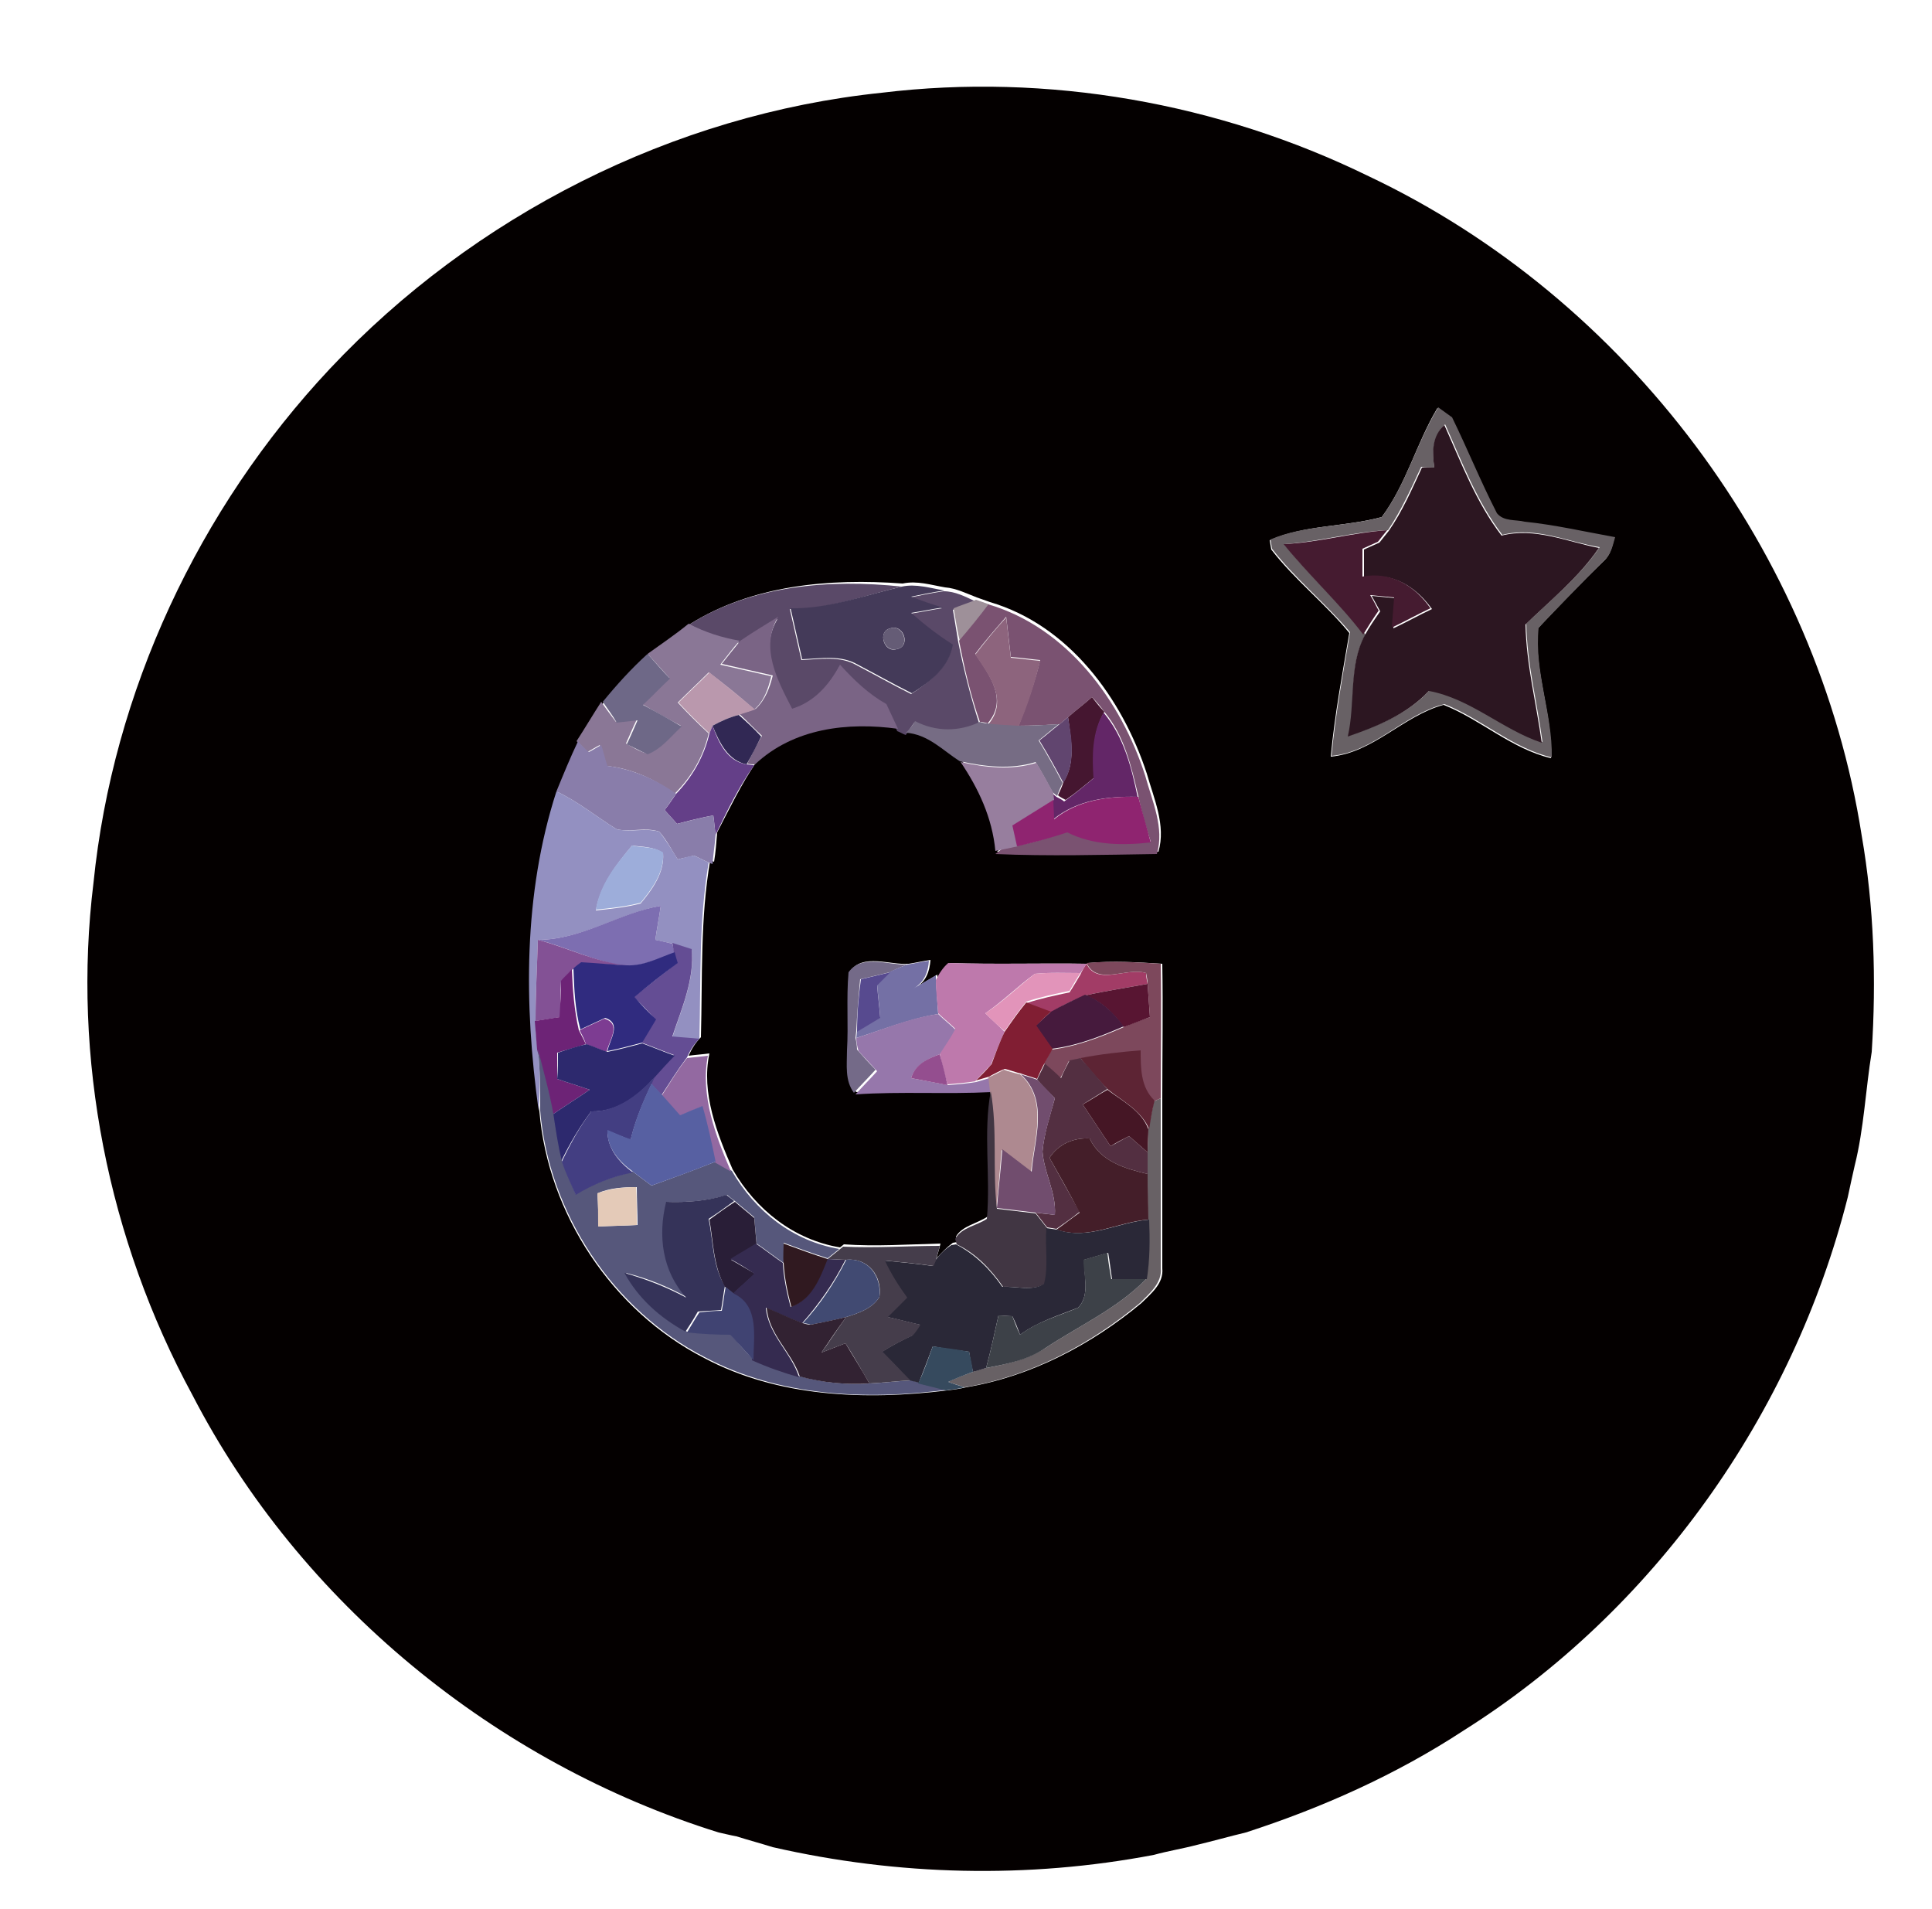 <?xml version="1.0" encoding="utf-8"?>
<!-- Generator: Adobe Illustrator 26.0.3, SVG Export Plug-In . SVG Version: 6.00 Build 0)  -->
<svg version="1.1" id="Layer_1" xmlns="http://www.w3.org/2000/svg" xmlns:xlink="http://www.w3.org/1999/xlink" x="0px" y="0px"
	 viewBox="0 0 250 247" style="enable-background:new 0 0 250 247;" xml:space="preserve">
<style type="text/css">
	.st0{fill:#040000;}
	.st1{fill:#686165;}
	.st2{fill:#2C1621;}
	.st3{fill:#451B30;}
	.st4{fill:#5A4968;}
	.st5{fill:#443A59;}
	.st6{fill:#9E9099;}
	.st7{fill:#7A5271;}
	.st8{fill:#7A6485;}
	.st9{fill:#8D647D;}
	.st10{fill:#8A7796;}
	.st11{fill:#655C76;}
	.st12{fill:#6E6887;}
	.st13{fill:#BA98AD;}
	.st14{fill:#451630;}
	.st15{fill:#312854;}
	.st16{fill:#766C84;}
	.st17{fill:#61456F;}
	.st18{fill:#632667;}
	.st19{fill:#643F88;}
	.st20{fill:#897DAA;}
	.st21{fill:#977E9E;}
	.st22{fill:#9390C1;}
	.st23{fill:#8F2470;}
	.st24{fill:#9DADDA;}
	.st25{fill:#7D6EB1;}
	.st26{fill:#835195;}
	.st27{fill:#644D94;}
	.st28{fill:#302B7F;}
	.st29{fill:#746A88;}
	.st30{fill:#7470A5;}
	.st31{fill:#BE79AC;}
	.st32{fill:#A23C66;}
	.st33{fill:#7D485C;}
	.st34{fill:#6D2376;}
	.st35{fill:#574A8F;}
	.st36{fill:#E294BA;}
	.st37{fill:#581532;}
	.st38{fill:#461A3D;}
	.st39{fill:#811E33;}
	.st40{fill:#9677AB;}
	.st41{fill:#7D3C92;}
	.st42{fill:#2D296E;}
	.st43{fill:#56577B;}
	.st44{fill:#5D2434;}
	.st45{fill:#9369A1;}
	.st46{fill:#944E8F;}
	.st47{fill:#532F41;}
	.st48{fill:#AE8990;}
	.st49{fill:#714D6E;}
	.st50{fill:#433E82;}
	.st51{fill:#5760A2;}
	.st52{fill:#413643;}
	.st53{fill:#451625;}
	.st54{fill:#441E29;}
	.st55{fill:#E4CAB8;}
	.st56{fill:#353359;}
	.st57{fill:#291E37;}
	.st58{fill:#2A2837;}
	.st59{fill:#352B50;}
	.st60{fill:#301920;}
	.st61{fill:#453D4B;}
	.st62{fill:#3D4148;}
	.st63{fill:#414A72;}
	.st64{fill:#404372;}
	.st65{fill:#322232;}
	.st66{fill:#364A5E;}
</style>
<g id="_x23_040000ff">
	<path class="st0" d="M42.7,47.7c18.6-19.8,44.4-32.9,71.4-35.7c21.4-2.6,43.6,1.3,63,10.8c33.4,15.8,58.1,48.7,63.8,85.3
		c1.6,9.2,1.9,18.7,1.3,28c-0.8,4.9-1,9.9-2.2,14.7c-0.3,1.3-0.6,2.7-0.9,4.1c-7.1,28.1-25.1,53.5-49.7,69
		c-8.7,5.7-18.3,10-28.2,13.2c-2.1,0.5-4.2,1.1-6.3,1.6c-1.9,0.5-3.8,0.8-5.6,1.3c-16.3,3.1-33.1,2.7-49.3-1
		c-1.6-0.5-3.1-0.9-4.7-1.4c-0.6-0.1-1.8-0.4-2.3-0.5c-28.9-9-54.2-29.7-68.1-56.6C14,160.4,9.3,136.9,12.1,114.2
		C14.6,89.5,25.7,65.8,42.7,47.7 M178.8,66.9c-4.8,1.3-10,1-14.5,3l0.2,1.2c3,3.9,7,7,10.1,10.8c-0.9,5.3-1.9,10.6-2.4,16
		c5.5-0.5,9.4-5.3,14.6-6.7c4.8,1.9,8.8,5.7,13.9,6.9c0.2-5.7-2.2-11.1-1.7-16.8c2.8-3,5.6-5.9,8.5-8.7c0.9-0.8,1.1-1.9,1.4-3
		c-3.9-0.7-7.8-1.5-11.7-2c-1.2-0.3-2.8,0-3.6-1.1c-2.1-4-3.7-8.3-5.8-12.4c-0.4-0.3-1.4-1-1.8-1.3C183.3,57.3,182,62.6,178.8,66.9
		 M89.2,80.8c-1.8,1.3-3.5,2.6-5.3,3.9c-2.1,1.9-4,4-5.8,6.2c-1.1,1.7-2.2,3.4-3.2,5.1c-1,2.1-1.9,4.3-2.8,6.5
		c-4.3,13.3-4.1,27.6-2.3,41.3c1.1,13.2,9.4,25.8,21.3,31.9c9.6,5.1,20.9,5.5,31.5,4.2c0.8-0.1,1.6-0.2,2.4-0.4
		c8.4-1.4,16.2-5.5,22.7-10.9c1.2-1.2,2.9-2.5,2.7-4.5c0-7.3,0-14.7,0-22c0-5.8,0.1-11.6,0-17.4c-3.2-0.2-6.4-0.4-9.6-0.1l0,0.1
		c-6-0.1-11.9,0.1-17.9-0.1c-0.7,0.7-1.2,1.4-1.6,2.2l0-0.7c-1,0.6-1.9,1.1-2.9,1.7c1.4-0.7,1.9-2.1,2-3.6c-0.7,0.1-2.1,0.4-2.8,0.5
		c-2.4,0.2-6-1.4-7.6,1c-0.2,3.4,0,6.8-0.1,10.1c0,1.9-0.3,3.9,0.9,5.5c5.9-0.4,11.7,0,17.6-0.3c-1,5.4,0,11-0.6,16.4
		c-1.3,0.9-3.3,1.2-4.1,2.6l0.2,0.7l-0.6,0.1c-0.8,0.6-1.5,1.3-2.1,2c0.1-0.5,0.4-1.4,0.5-1.9c-4.2,0.1-8.4,0.4-12.5,0.1l-0.5,0.4
		c-6-1-10.9-4.9-13.9-10.1c-2-4.6-4.1-9.9-3-15c-0.7,0.1-2,0.2-2.7,0.3c0.4-0.9,0.9-1.7,1.6-2.4c0.2-7.7-0.1-15.4,1.2-22.9l0.5,0.2
		c0.2-1.2,0.3-2.5,0.4-3.8c1.6-3.1,3.1-6.2,5-9c5-4.6,12-5.4,18.5-4.6c0.3,0.1,0.8,0.4,1.1,0.5c2.8,0.2,4.7,2.3,7,3.7
		c2.3,3.4,4.1,7.3,4.5,11.4l1-0.2l-0.9,0.7c7,0.3,13.9,0.1,20.9,0c1-3.4-0.6-6.9-1.5-10.1c-3.2-9.8-10.1-19.2-20.3-22.2l-1.7-0.6
		c-1.3-0.5-2.7-1.2-4.1-1.3c-1.8-0.3-3.6-0.9-5.5-0.5C107.3,74.8,97.3,75.7,89.2,80.8z"/>
</g>
<g id="_x23_686165ff">
	<path class="st1" d="M178.8,66.9c3.2-4.3,4.5-9.6,7.3-14.2c0.4,0.3,1.4,1,1.8,1.3c2,4.1,3.7,8.3,5.8,12.4c0.9,1.1,2.4,0.8,3.6,1.1
		c3.9,0.4,7.8,1.3,11.7,2c-0.3,1-0.5,2.2-1.4,3c-2.9,2.9-5.7,5.8-8.5,8.7c-0.6,5.7,1.8,11.1,1.7,16.8c-5.1-1.2-9.1-5-13.9-6.9
		c-5.2,1.3-9.1,6.2-14.6,6.7c0.5-5.4,1.5-10.7,2.4-16c-3.2-3.8-7.1-6.9-10.1-10.8l-0.2-1.2C168.8,67.9,174.1,68.2,178.8,66.9
		 M185.6,60.5c-0.4,0-1.3-0.1-1.7-0.1c-1.3,2.8-2.6,5.7-4.3,8.2c-4.5,0.2-8.9,1.5-13.4,1.8c3.2,4.1,7.2,7.6,10.5,11.7
		c-2.2,3.9-1.2,8.8-2.2,13.1c3.8-1.3,7.8-2.9,10.5-5.9c5.4,1,9.5,5.1,14.6,6.7c-0.7-5.1-2-10.1-2.1-15.3c3.3-3.2,6.9-6.1,9.5-9.9
		c-4.2-0.7-8.3-2.7-12.6-1.6c-3.3-4.3-5.2-9.4-7.4-14.3C185.4,56.4,185.3,58.5,185.6,60.5z"/>
	<path class="st1" d="M149.3,142.5l0.9-0.4c0,7.3,0,14.7,0,22c0.2,1.9-1.5,3.3-2.7,4.5c-6.5,5.4-14.2,9.5-22.7,10.9
		c-0.5-0.2-1.6-0.5-2.1-0.7c1-0.5,2.1-0.9,3.2-1.3c0.4-0.1,1.2-0.4,1.7-0.5c2.7-0.5,5.4-1.1,7.7-2.6c4.4-2.9,9.3-5.1,13-8.9
		c0.4-2.6,0.4-5.1,0.3-7.7c-0.1-2-0.1-3.9-0.1-5.9c0-0.7,0-2.1,0-2.8c0-0.8,0.1-2.2,0.1-3C148.8,144.9,149.1,143.7,149.3,142.5z"/>
</g>
<g id="_x23_2c1621ff">
	<path class="st2" d="M185.6,60.5c-0.3-2-0.3-4.1,1.3-5.5c2.2,4.9,4.1,10,7.4,14.3c4.3-1.1,8.5,0.8,12.6,1.6
		c-2.6,3.8-6.2,6.7-9.5,9.9c0.1,5.2,1.4,10.2,2.1,15.3c-5.1-1.7-9.2-5.7-14.6-6.7c-2.8,3-6.7,4.6-10.5,5.9c1-4.3,0.1-9.2,2.2-13.1
		c0.6-1.1,1.3-2.1,2-3.1c-0.4-0.7-0.7-1.3-1.1-2c1,0.1,2.1,0.2,3.1,0.3c-0.1,1.3-0.2,2.6-0.3,3.9c1.7-0.8,3.3-1.7,5-2.5
		c-2.1-2.9-5.1-4.8-8.8-4.1c0-1.2,0-2.4,0-3.6c0.7-0.3,1.3-0.6,2-0.9c0.3-0.4,0.9-1.1,1.2-1.5c1.8-2.6,3-5.4,4.3-8.2
		C184.4,60.4,185.2,60.5,185.6,60.5z"/>
</g>
<g id="_x23_451b30ff">
	<path class="st3" d="M166.1,70.4c4.5-0.2,8.9-1.5,13.4-1.8c-0.3,0.4-0.9,1.1-1.2,1.5c-0.7,0.3-1.3,0.6-2,0.9c0,1.2,0,2.4,0,3.6
		c3.7-0.7,6.8,1.2,8.8,4.1c-1.7,0.8-3.3,1.7-5,2.5c0.1-1.3,0.2-2.6,0.3-3.9c-1-0.1-2.1-0.2-3.1-0.3c0.4,0.6,0.7,1.3,1.1,2
		c-0.7,1-1.4,2.1-2,3.1C173.3,78,169.4,74.5,166.1,70.4z"/>
</g>
<g id="_x23_5a4968ff">
	<path class="st4" d="M89.2,80.8c8.1-5.1,18.2-5.9,27.5-4.9c-4.8,1.1-9.5,3-14.5,2.9c0.5,2.2,1,4.4,1.5,6.6c2.4-0.1,5-0.6,7.2,0.7
		c2.3,1.2,4.6,2.5,7,3.7c2.4-1.6,4.8-3.4,5.3-6.3c-1.9-1.3-3.7-2.6-5.4-4.1c1.4-0.2,2.7-0.5,4.1-0.7c-1.4-0.5-2.7-0.9-4.1-1.4
		c1.4-0.3,2.9-0.6,4.3-0.8c1.5,0,2.8,0.7,4.1,1.3c-0.7,0.3-2.1,0.8-2.9,1.1c0.2,1,0.5,3.1,0.7,4.2c0.7,3.5,1.6,7.1,2.7,10.5
		c-2.8,1.3-5.7,1.3-8.4-0.1c-0.3,0.4-0.8,1.2-1.1,1.6c-0.3-0.1-0.8-0.4-1.1-0.5c-0.5-1.1-1-2.2-1.5-3.2c-2.3-1.3-4.3-3.1-6-5.1
		c-1.4,2.6-3.3,4.8-6.2,5.7c-1.9-3.7-4.2-7.9-1.8-11.9c-1.7,1-3.4,1.9-4.9,3.1C93.5,82.6,91.2,81.9,89.2,80.8z"/>
</g>
<g id="_x23_443a59ff">
	<path class="st5" d="M116.7,75.9c1.8-0.4,3.7,0.2,5.5,0.5c-1.4,0.2-2.9,0.5-4.3,0.8c1.3,0.5,2.7,1,4.1,1.4
		c-1.4,0.2-2.8,0.5-4.1,0.7c1.7,1.5,3.5,2.9,5.4,4.1c-0.5,3-2.9,4.8-5.3,6.3c-2.4-1.2-4.7-2.5-7-3.7c-2.2-1.3-4.8-0.8-7.2-0.7
		c-0.5-2.2-1-4.4-1.5-6.6C107.2,78.8,111.9,77,116.7,75.9 M115.2,81.3c-1.7,0.4-0.8,3.2,0.8,2.7C117.9,83.7,117,80.7,115.2,81.3z"/>
</g>
<g id="_x23_9e9099ff">
	<path class="st6" d="M123.4,78.7c0.7-0.3,2.2-0.8,2.9-1.1l1.7,0.6c-1.2,1.6-2.5,3.2-3.8,4.7C123.9,81.9,123.6,79.8,123.4,78.7z"/>
</g>
<g id="_x23_7a5271ff">
	<path class="st7" d="M127.9,78.2c10.2,3,17.2,12.5,20.3,22.2c0.9,3.3,2.5,6.7,1.5,10.1c-7,0.1-14,0.3-20.9,0l0.9-0.7
		c0.5-0.1,1.4-0.3,1.9-0.4c2.2-0.4,4.4-1.1,6.5-1.8c3.4,1.6,7.1,1.7,10.8,1.3c-0.6-1.9-1.2-3.9-1.6-5.9c-0.9-3.8-1.8-7.8-4.4-10.9
		c-0.5-0.7-1-1.3-1.6-1.9c-1,0.9-2.1,1.7-3.1,2.6c-0.3,0.2-0.8,0.7-1.1,0.9c-1.8,0.1-3.5,0.2-5.3,0.2c1.1-2.8,2.1-5.6,2.8-8.5
		c-1.2-0.1-2.5-0.3-3.8-0.4c-0.2-1.7-0.4-3.5-0.6-5.2c-1.4,1.6-2.8,3.2-4,4.8c1.8,2.7,4.3,5.9,1.6,9c-0.2-0.1-0.8-0.2-1-0.2
		c-1.2-3.4-2-6.9-2.7-10.5C125.4,81.4,126.7,79.8,127.9,78.2z"/>
</g>
<g id="_x23_7a6485ff">
	<path class="st8" d="M95.8,82.9c1.6-1.1,3.3-2.1,4.9-3.1c-2.4,4-0.1,8.2,1.8,11.9c2.9-0.9,4.8-3.1,6.2-5.7c1.8,2,3.7,3.8,6,5.1
		c0.5,1.1,1,2.1,1.5,3.2c-6.5-0.9-13.5-0.1-18.5,4.6c-0.2,0-0.7,0-1-0.1c0.6-1.2,1.2-2.4,1.9-3.6c-1-0.9-1.9-1.9-2.9-2.8
		c0.5-0.2,1.6-0.5,2.1-0.7c1.2-1.1,1.8-2.7,2.2-4.3c-2.2-0.5-4.4-1-6.6-1.5C94.1,85,94.9,84,95.8,82.9z"/>
</g>
<g id="_x23_8d647dff">
	<path class="st9" d="M126.2,84.7c1.3-1.7,2.6-3.3,4-4.8c0.2,1.7,0.4,3.5,0.6,5.2c1.2,0.1,2.5,0.3,3.8,0.4c-0.7,2.9-1.6,5.7-2.8,8.5
		c-1.3-0.1-2.6-0.1-3.9-0.3C130.5,90.6,128,87.4,126.2,84.7z"/>
</g>
<g id="_x23_8a7796ff">
	<path class="st10" d="M83.8,84.6c1.8-1.3,3.6-2.5,5.3-3.9c2.1,1.1,4.3,1.8,6.6,2.2c-0.9,1-1.7,2.1-2.5,3.1c2.2,0.5,4.4,1,6.6,1.5
		c-0.4,1.6-0.9,3.2-2.2,4.3c-1.9-1.7-3.9-3.3-5.9-4.8c-1.3,1.3-2.7,2.6-4,3.9c1.3,1.4,2.6,2.7,4,4c-0.7,3-2.2,5.6-4.4,7.8
		c-2.6-1.9-5.6-3.3-8.9-3.6c-0.3-0.9-0.5-1.8-0.8-2.7c-0.4,0.2-1.2,0.7-1.6,0.9c-0.3-0.3-1-1.1-1.4-1.4c1.1-1.7,2.1-3.4,3.2-5.1
		c0.6,0.9,1.3,1.8,1.9,2.6c0.9-0.1,1.8-0.2,2.7-0.3c-0.5,1-0.9,2-1.4,3.1c0.9,0.5,1.7,1,2.7,1.3c1.8-0.7,3-2.3,4.4-3.6
		c-1.7-0.9-3.3-1.8-5-2.8c1.2-1.1,2.3-2.3,3.5-3.4C85.8,86.8,84.8,85.7,83.8,84.6z"/>
</g>
<g id="_x23_655c76ff">
	<path class="st11" d="M115.2,81.3c1.7-0.6,2.7,2.4,0.8,2.7C114.4,84.4,113.5,81.7,115.2,81.3z"/>
</g>
<g id="_x23_6e6887ff">
	<path class="st12" d="M78,90.8c1.8-2.2,3.7-4.3,5.8-6.2c1,1.1,1.9,2.2,2.9,3.2c-1.2,1.1-2.3,2.3-3.5,3.4c1.7,0.9,3.3,1.8,5,2.8
		c-1.4,1.3-2.6,2.9-4.4,3.6c-0.9-0.4-1.8-0.9-2.7-1.3c0.5-1,0.9-2,1.4-3.1c-0.9,0.1-1.8,0.2-2.7,0.3C79.3,92.6,78.6,91.7,78,90.8z"
		/>
</g>
<g id="_x23_ba98adff">
	<path class="st13" d="M87.8,90.9c1.3-1.3,2.7-2.6,4-3.9c2,1.6,4,3.2,5.9,4.8c-0.5,0.2-1.6,0.5-2.1,0.7c-1.2,0.3-2.3,0.8-3.4,1.4
		l-0.4,1C90.4,93.6,89.1,92.3,87.8,90.9z"/>
</g>
<g id="_x23_451630ff">
	<path class="st14" d="M138.2,92.8c1-0.9,2.1-1.7,3.1-2.6c0.5,0.6,1,1.3,1.6,1.9c-1.5,2.6-1.5,5.6-1.3,8.5c-1.2,1-2.4,2-3.7,2.9
		c-0.2-0.1-0.8-0.4-1-0.6c0.2-0.4,0.6-1.3,0.7-1.7C139.2,98.7,138.6,95.7,138.2,92.8z"/>
</g>
<g id="_x23_312854ff">
	<path class="st15" d="M92.2,93.9c1.1-0.6,2.2-1.1,3.4-1.4c1,0.9,2,1.8,2.9,2.8c-0.6,1.2-1.2,2.4-1.9,3.6
		C94.2,98.4,93.1,96.1,92.2,93.9z"/>
</g>
<g id="_x23_766c84ff">
	<path class="st16" d="M118.4,93.3c2.7,1.4,5.7,1.4,8.4,0.1c0.2,0.1,0.8,0.2,1,0.2c1.3,0.2,2.6,0.2,3.9,0.3c1.8,0,3.5-0.1,5.3-0.2
		c-0.9,0.7-1.7,1.4-2.6,2.1c1.1,1.8,2.1,3.6,3.1,5.5c-0.2,0.4-0.6,1.3-0.7,1.7l-0.6-0.5c-0.7-1.3-1.4-2.6-2.2-3.9
		c-3.2,1-6.5,0.6-9.8-0.1c-2.2-1.4-4.1-3.5-7-3.7C117.6,94.5,118.2,93.7,118.4,93.3z"/>
</g>
<g id="_x23_61456fff">
	<path class="st17" d="M137.1,93.7c0.3-0.2,0.8-0.7,1.1-0.9c0.5,2.8,1,5.9-0.6,8.5c-1-1.9-2-3.7-3.1-5.5
		C135.3,95.2,136.2,94.4,137.1,93.7z"/>
</g>
<g id="_x23_632667ff">
	<path class="st18" d="M141.5,100.7c-0.2-2.9-0.2-5.9,1.3-8.5c2.6,3.1,3.6,7,4.4,10.9c-3.9-0.1-7.8,0.4-10.9,2.9
		c0-0.6-0.1-1.9-0.1-2.5l-0.1-0.9l0.6,0.5c0.2,0.1,0.8,0.4,1,0.6C139.1,102.7,140.3,101.7,141.5,100.7z"/>
</g>
<g id="_x23_643f88ff">
	<path class="st19" d="M91.8,94.9l0.4-1c0.8,2.2,1.9,4.6,4.4,5c0.2,0,0.7,0.1,1,0.1c-2,2.8-3.5,5.9-5,9c-0.1-0.6-0.2-1.9-0.3-2.5
		c-1.6,0.3-3.2,0.7-4.7,1.1c-0.5-0.6-1.1-1.2-1.6-1.8c0.4-0.5,1.1-1.5,1.5-2.1C89.6,100.5,91.1,97.9,91.8,94.9z"/>
</g>
<g id="_x23_897daaff">
	<path class="st20" d="M74.8,95.9c0.3,0.4,1,1.1,1.4,1.4c0.4-0.2,1.2-0.7,1.6-0.9c0.3,0.9,0.5,1.8,0.8,2.7c3.2,0.4,6.2,1.7,8.9,3.6
		c-0.4,0.5-1.1,1.6-1.5,2.1c0.5,0.6,1.1,1.2,1.6,1.8c1.6-0.4,3.1-0.8,4.7-1.1c0.1,0.6,0.2,1.9,0.3,2.5c-0.1,1.3-0.3,2.5-0.4,3.8
		l-0.5-0.2c-0.5-0.2-1.4-0.7-1.9-0.9c-0.7,0.2-1.4,0.3-2.1,0.5c-0.8-1.2-1.4-2.5-2.4-3.6c-1.8-0.6-3.7,0.1-5.5-0.3
		c-2.6-1.6-5-3.6-7.8-4.9C72.9,100.2,73.8,98,74.8,95.9z"/>
</g>
<g id="_x23_977e9eff">
	<path class="st21" d="M124.3,98.6c3.2,0.7,6.6,1.1,9.8,0.1c0.8,1.3,1.5,2.6,2.2,3.9l0.1,0.9c-1.8,1.1-3.5,2.2-5.3,3.3
		c0.2,0.9,0.4,1.8,0.6,2.7c-0.5,0.1-1.4,0.3-1.9,0.4l-1,0.2C128.4,105.8,126.6,102,124.3,98.6z"/>
</g>
<g id="_x23_9390c1ff">
	<path class="st22" d="M72,102.4c2.8,1.3,5.2,3.3,7.8,4.9c1.8,0.4,3.8-0.2,5.5,0.3c0.9,1.1,1.6,2.3,2.4,3.6c0.7-0.2,1.4-0.4,2.1-0.5
		c0.5,0.2,1.4,0.7,1.9,0.9c-1.3,7.6-1,15.3-1.2,22.9c-0.9-0.1-2.6-0.2-3.5-0.3c1.2-3.7,2.9-7.4,2.5-11.3c-0.6-0.2-1.9-0.6-2.5-0.8
		c-0.5-0.1-1.7-0.4-2.2-0.5c0.2-1.5,0.5-2.9,0.7-4.4c-5.5,1-10.2,4.4-15.9,4.4c-0.1,3.5-0.3,6.9-0.3,10.4c0,1.2,0.1,2.5,0.3,3.7
		c0.3,2.6,0.3,5.3,0.1,8C67.8,130,67.7,115.7,72,102.4 M81.8,109.4c-2.1,2.5-4.1,5.1-4.7,8.4c1.9-0.2,3.9-0.4,5.8-0.9
		c1.5-1.8,3.1-4,2.9-6.5C84.6,109.5,83.1,109.6,81.8,109.4z"/>
</g>
<g id="_x23_8f2470ff">
	<path class="st23" d="M136.4,106c3.1-2.5,7-3,10.9-2.9c0.5,2,1.1,3.9,1.6,5.9c-3.6,0.4-7.4,0.4-10.8-1.3c-2.1,0.7-4.3,1.3-6.5,1.8
		c-0.2-0.9-0.4-1.8-0.6-2.7c1.8-1.1,3.5-2.2,5.3-3.3C136.3,104.1,136.4,105.4,136.4,106z"/>
</g>
<g id="_x23_9daddaff">
	<path class="st24" d="M81.8,109.4c1.3,0.3,2.8,0.1,4,0.9c0.2,2.5-1.4,4.7-2.9,6.5c-1.9,0.5-3.8,0.7-5.8,0.9
		C77.6,114.5,79.7,111.8,81.8,109.4z"/>
</g>
<g id="_x23_7d6eb1ff">
	<path class="st25" d="M69.6,121.6c5.7,0,10.5-3.5,15.9-4.4c-0.2,1.5-0.5,2.9-0.7,4.4c0.6,0.1,1.7,0.4,2.2,0.5l0.3,1.2
		c-2,0.7-4.1,1.7-6.2,1.7C77.1,124.5,73.5,122.6,69.6,121.6z"/>
</g>
<g id="_x23_835195ff">
	<path class="st26" d="M69.6,121.6c3.8,1,7.5,2.9,11.5,3.3c-2-0.1-4.1-0.2-6.1-0.2c-0.2,0.2-0.7,0.6-1,0.8c-0.4,0.4-1.1,1.2-1.4,1.5
		c-0.1,1.5-0.1,3-0.1,4.6c-0.8,0.1-2.4,0.4-3.2,0.5C69.3,128.5,69.5,125,69.6,121.6z"/>
</g>
<g id="_x23_644d94ff">
	<path class="st27" d="M87,122c0.6,0.2,1.9,0.6,2.5,0.8c0.4,3.9-1.3,7.7-2.5,11.3c0.9,0.1,2.6,0.2,3.5,0.3c-0.7,0.7-1.2,1.5-1.6,2.4
		c-1.2,1.6-2.2,3.2-3.3,4.9l-1.4-1.5l0.4-0.9c0.8-0.9,1.7-1.9,2.6-2.8c-1.4-0.5-2.8-1.1-4.2-1.6c0.6-1,1.2-2,1.8-3
		c-0.9-1-1.8-2-2.8-2.9c1.9-1.5,3.7-2.9,5.6-4.4c-0.1-0.4-0.3-1.1-0.4-1.4L87,122z"/>
</g>
<g id="_x23_302b7fff">
	<path class="st28" d="M81.1,124.9c2.2,0.1,4.2-1,6.2-1.7c0.1,0.4,0.3,1.1,0.4,1.4c-1.9,1.4-3.8,2.9-5.6,4.4c0.9,1,1.8,2,2.8,2.9
		c-0.6,1-1.2,2-1.8,3c-1.5,0.4-3,0.8-4.5,1.1c0.3-1.5,1.9-3.6-0.3-4.3c-0.8,0.4-2.4,1.1-3.2,1.5c-0.7-2.6-0.8-5.2-0.9-7.9
		c0.2-0.2,0.7-0.6,1-0.8C77.1,124.6,79.1,124.8,81.1,124.9z"/>
</g>
<g id="_x23_746a88ff">
	<path class="st29" d="M109.8,125.8c1.7-2.4,5.2-0.9,7.6-1c-0.6,0.2-1.7,0.7-2.3,1c-1.2,0.3-2.5,0.6-3.8,0.9
		c-0.2,2.2-0.4,4.5-0.5,6.7l-0.1,0.9c0.1,0.4,0.2,1.1,0.2,1.5c0.8,0.9,1.6,1.8,2.4,2.6c-0.9,1-1.9,2-2.8,3c-1.2-1.6-0.9-3.6-0.9-5.5
		C109.8,132.6,109.5,129.2,109.8,125.8z"/>
</g>
<g id="_x23_7470a5ff">
	<path class="st30" d="M117.4,124.8c0.7-0.1,2.1-0.4,2.8-0.5c-0.1,1.5-0.6,2.8-2,3.6c1-0.6,1.9-1.1,2.9-1.7l0,0.7
		c0.1,1.4,0.2,2.9,0.3,4.3c-3.7,0.6-7.1,2-10.6,3.1l0.1-0.9c1-0.6,2-1.2,3-1.8c-0.1-1.4-0.3-2.8-0.4-4.2c0.4-0.4,1.3-1.3,1.7-1.7
		C115.7,125.5,116.8,125,117.4,124.8z"/>
</g>
<g id="_x23_be79acff">
	<path class="st31" d="M121.1,126.8c0.4-0.8,0.9-1.6,1.6-2.2c6,0.2,11.9,0,17.9,0.1c-0.2,0.3-0.6,0.9-0.8,1.2c-2,0-3.9-0.1-5.9,0.1
		c-2.2,1.6-4.2,3.6-6.4,5.1c0.8,0.8,1.7,1.6,2.5,2.4c-0.7,1.4-1.2,2.9-1.8,4.3c-0.5,0.5-1.5,1.5-2,2.1c-1.2,0.2-2.4,0.3-3.6,0.4
		c-0.3-1-0.8-3-1-4c0.7-1.1,1.3-2.1,2-3.2c-0.7-0.7-1.5-1.3-2.2-2C121.3,129.7,121.1,128.3,121.1,126.8z"/>
</g>
<g id="_x23_a23c66ff">
	<path class="st32" d="M140.6,124.7L140.6,124.7c1.4,2.9,5.2,0.4,7.7,1.2c0,0.3,0.1,1,0.2,1.4c-2.7,0.5-5.4,0.9-8.1,1.5
		c-1.5,0.6-3,1.3-4.4,2.2c-1.1-0.4-2.1-0.8-3.2-1.2c1.8-0.6,3.7-1,5.6-1.4c0.4-0.6,1.1-1.8,1.4-2.3C140,125.6,140.4,125,140.6,124.7
		z"/>
</g>
<g id="_x23_7d485cff">
	<path class="st33" d="M140.6,124.6c3.2-0.3,6.4-0.1,9.6,0.1c0.1,5.8,0,11.6,0,17.4l-0.9,0.4c-1.8-1.7-1.8-4.2-1.8-6.5
		c-2.6,0.2-5.2,0.5-7.8,1c-0.3,0.1-1,0.2-1.4,0.3c-0.3,0.6-0.8,1.7-1.1,2.2c-0.7-0.6-1.4-1.3-2.1-1.9c0.3-0.6,0.6-1.2,1-1.8
		c3.2-0.4,6.3-1.6,9.3-2.9c1.1-0.5,2.3-0.9,3.4-1.3c-0.1-1.4-0.2-2.9-0.3-4.3c0-0.3-0.1-1-0.2-1.4
		C145.8,125.1,142,127.6,140.6,124.6z"/>
</g>
<g id="_x23_6d2376ff">
	<path class="st34" d="M72.6,126.9c0.3-0.4,1.1-1.1,1.4-1.5c0.1,2.6,0.3,5.3,0.9,7.9c0.2,0.4,0.7,1.3,0.9,1.8
		c-1.2,0.4-2.4,0.7-3.7,1.1c0,1.1,0,2.2,0,3.4c1.4,0.5,2.8,0.9,4.2,1.4c-1.6,1.1-3.2,2.1-4.8,3.2c-0.5-2.9-1.3-5.6-2-8.4
		c-0.1-1.2-0.2-2.5-0.3-3.7c0.8-0.1,2.4-0.4,3.2-0.5C72.5,130,72.6,128.4,72.6,126.9z"/>
</g>
<g id="_x23_574a8fff">
	<path class="st35" d="M111.4,126.7c1.3-0.3,2.5-0.6,3.8-0.9c-0.4,0.4-1.3,1.3-1.7,1.7c0.1,1.4,0.3,2.8,0.4,4.2c-1,0.6-2,1.2-3,1.8
		C110.9,131.1,111.1,128.9,111.4,126.7z"/>
</g>
<g id="_x23_e294baff">
	<path class="st36" d="M127.5,131.1c2.3-1.5,4.2-3.4,6.4-5.1c2-0.2,3.9-0.1,5.9-0.1c-0.4,0.6-1.1,1.8-1.4,2.3
		c-1.9,0.4-3.8,0.8-5.6,1.4c-1,1.2-1.9,2.5-2.8,3.8C129.1,132.7,128.3,131.9,127.5,131.1z"/>
</g>
<g id="_x23_581532ff">
	<path class="st37" d="M140.4,128.8c2.7-0.6,5.4-1,8.1-1.5c0.1,1.4,0.2,2.9,0.3,4.3c-1.1,0.4-2.3,0.9-3.4,1.3
		C144.1,131.1,142.5,129.5,140.4,128.8z"/>
</g>
<g id="_x23_461a3dff">
	<path class="st38" d="M136,130.9c1.4-0.8,2.9-1.5,4.4-2.2c2.1,0.8,3.7,2.3,5,4.1c-3,1.3-6,2.5-9.3,2.9c-0.7-1-1.4-2-2.1-3
		C134.7,132.1,135.3,131.5,136,130.9z"/>
</g>
<g id="_x23_811e33ff">
	<path class="st39" d="M130,133.5c0.9-1.3,1.8-2.6,2.8-3.8c1.1,0.4,2.1,0.8,3.2,1.2c-0.7,0.6-1.3,1.2-1.9,1.8c0.7,1,1.4,2,2.1,3
		c-0.3,0.6-0.7,1.2-1,1.8c-0.3,0.5-0.8,1.6-1,2.1c-0.5-0.2-1.6-0.5-2.1-0.7c-0.5-0.1-1.6-0.5-2.1-0.6c-0.5,0.2-1.5,0.7-2,1l-1.7,0.5
		c0.5-0.5,1.5-1.5,2-2.1C128.8,136.4,129.3,134.9,130,133.5z"/>
</g>
<g id="_x23_9677abff">
	<path class="st40" d="M110.8,134.3c3.5-1.1,6.9-2.6,10.6-3.1c0.7,0.7,1.5,1.3,2.2,2c-0.6,1.1-1.3,2.1-2,3.2
		c-1.6,0.6-3.2,1.4-3.7,3.1c1.6,0.3,3.2,0.6,4.8,0.9c1.2-0.1,2.4-0.2,3.6-0.4l1.7-0.5l0.3,1.8c-5.9,0.3-11.7-0.1-17.6,0.3
		c0.9-1,1.9-2,2.8-3c-0.8-0.9-1.6-1.7-2.4-2.6C110.9,135.4,110.8,134.7,110.8,134.3z"/>
</g>
<g id="_x23_7d3c92ff">
	<path class="st41" d="M75,133.3c0.8-0.4,2.4-1.1,3.2-1.5c2.3,0.7,0.6,2.8,0.3,4.3c-0.7-0.2-2-0.8-2.7-1
		C75.7,134.6,75.2,133.7,75,133.3z"/>
</g>
<g id="_x23_2d296eff">
	<path class="st42" d="M72.2,136.2c1.2-0.4,2.4-0.8,3.7-1.1c0.7,0.2,2,0.8,2.7,1c1.5-0.3,3-0.7,4.5-1.1c1.4,0.5,2.8,1.1,4.2,1.6
		c-0.9,0.9-1.7,1.8-2.6,2.8c-2.1,2.4-4.8,4.5-8.2,4.4c-1.5,2-2.8,4.2-3.9,6.5c-0.5-2-0.7-4.1-1.1-6.1c1.6-1.1,3.2-2.1,4.8-3.2
		c-1.4-0.5-2.8-0.9-4.2-1.4C72.2,138.4,72.2,137.3,72.2,136.2z"/>
</g>
<g id="_x23_56577bff">
	<path class="st43" d="M69.6,135.7c0.7,2.8,1.5,5.6,2,8.4c0.3,2,0.6,4.1,1.1,6.1c0.6,1.4,1.2,2.9,1.8,4.3c2.3-1.4,4.8-2.3,7.4-2.9
		c0.8,0.6,1.6,1.2,2.4,1.8c2.8-1,5.5-2,8.3-3.1c0.7,0.4,1.4,0.8,2.1,1.2c3,5.2,7.9,9.1,13.9,10.1c-0.4,0.3-1.1,0.9-1.5,1.2
		c-1.9-0.6-3.8-1.3-5.7-2c0,0.6,0,1.9,0,2.6c-1.2-0.8-2.3-1.7-3.5-2.5c-0.1-1.1-0.2-2.3-0.3-3.4c-0.8-0.7-1.7-1.4-2.5-2.1
		c-0.3-0.2-0.8-0.6-1-0.8c-2.5,0.8-5.2,1-7.8,0.9c-1.1,4.4-0.5,9,2.7,12.4c-2.5-1.4-5.2-2.5-8-3.2c1.8,3.3,4.6,5.9,7.9,7.6
		c1.9,0.2,3.8,0.2,5.6,0.3c1,1.1,1.9,2.3,3,3.3c1.9,0.9,4,1.7,6.1,2.2c2.9,0.8,6,1.1,9,0.9c1.8-0.1,3.5-0.3,5.3-0.4
		c0.3,0.1,0.9,0.2,1.2,0.3c1.2,0.3,2.4,0.6,3.6,0.9c-10.6,1.4-21.9,0.9-31.5-4.2c-11.9-6.1-20.2-18.7-21.3-31.9
		C69.9,141,69.9,138.4,69.6,135.7 M77.3,154.4c0.1,1.4,0.1,2.8,0.2,4.3c1.7-0.1,3.3-0.1,5-0.2c0-1.6-0.1-3.3-0.1-4.9
		C80.6,153.6,78.9,153.7,77.3,154.4z"/>
</g>
<g id="_x23_5d2434ff">
	<path class="st44" d="M139.8,136.9c2.6-0.5,5.2-0.8,7.8-1c0,2.3,0,4.8,1.8,6.5c-0.3,1.2-0.5,2.4-0.7,3.7c-1-2.4-3.4-3.6-5.3-5.1
		C142.1,139.7,140.9,138.3,139.8,136.9z"/>
</g>
<g id="_x23_9369a1ff">
	<path class="st45" d="M85.6,141.8c1.1-1.7,2.1-3.4,3.3-4.9c0.7-0.1,2-0.2,2.7-0.3c-1,5.1,1,10.4,3,15c-0.7-0.4-1.4-0.8-2.1-1.2
		c-0.5-2.4-1-4.9-1.7-7.2c-1,0.4-1.9,0.8-2.9,1.2C87.2,143.5,86.4,142.7,85.6,141.8z"/>
</g>
<g id="_x23_944e8fff">
	<path class="st46" d="M117.9,139.5c0.5-1.8,2.1-2.5,3.7-3.1c0.3,1,0.8,3,1,4C121.1,140.1,119.5,139.8,117.9,139.5z"/>
</g>
<g id="_x23_532f41ff">
	<path class="st47" d="M138.4,137.2c0.4-0.1,1.1-0.2,1.4-0.3c1.2,1.3,2.3,2.7,3.5,4c-1.1,0.7-2.1,1.3-3.2,2c1.2,1.8,2.4,3.6,3.6,5.4
		c0.8-0.4,1.6-0.9,2.4-1.3c0.8,0.7,1.6,1.4,2.4,2.1c0,0.7,0,2.1,0,2.8c-2.9-0.7-6.1-1.6-7.5-4.6c-2.1-0.1-4,0.7-5.2,2.5
		c1.3,2.3,2.6,4.7,3.9,7c-1,0.8-2,1.5-3,2.2l-1.2-0.2c-0.5-0.6-1-1.3-1.5-1.9c0.6,0.1,1.9,0.2,2.5,0.3c0.2-2.9-1.4-5.4-1.6-8.2
		c0.2-2.4,1-4.7,1.6-6.9c-0.8-0.8-1.6-1.6-2.3-2.4c0.2-0.5,0.8-1.6,1-2.1c0.7,0.6,1.4,1.2,2.1,1.9
		C137.5,138.9,138.1,137.8,138.4,137.2z"/>
</g>
<g id="_x23_ae8990ff">
	<path class="st48" d="M127.9,139.4c0.5-0.2,1.5-0.7,2-1c0.5,0.2,1.6,0.5,2.1,0.6c3.7,3.3,1.8,8.4,1.4,12.7c-1.2-1-2.5-2-3.8-2.9
		c-0.2,2.5-0.4,5-0.7,7.6c-0.6-5,0.1-10.1-0.8-15.2L127.9,139.4z"/>
</g>
<g id="_x23_714d6eff">
	<path class="st49" d="M132.1,139c0.5,0.2,1.6,0.5,2.1,0.7c0.8,0.8,1.6,1.6,2.3,2.4c-0.6,2.3-1.4,4.6-1.6,6.9
		c0.2,2.8,1.8,5.3,1.6,8.2c-0.6-0.1-1.8-0.2-2.5-0.3c-1.7-0.2-3.3-0.4-5-0.6c0.2-2.5,0.5-5,0.7-7.6c1.3,1,2.5,1.9,3.8,2.9
		C133.8,147.5,135.8,142.4,132.1,139z"/>
</g>
<g id="_x23_433e82ff">
	<path class="st50" d="M76.5,143.8c3.4,0,6-2.1,8.2-4.4l-0.4,0.9c-1.1,2.3-2.1,4.7-2.7,7.2c-1-0.4-2-0.8-3-1.2
		c0,2.3,1.5,4.1,3.3,5.4c-2.6,0.5-5.1,1.5-7.4,2.9c-0.6-1.4-1.3-2.8-1.8-4.3C73.8,148,75,145.8,76.5,143.8z"/>
</g>
<g id="_x23_5760a2ff">
	<path class="st51" d="M81.6,147.4c0.6-2.5,1.6-4.9,2.7-7.2l1.4,1.5c0.8,0.9,1.5,1.7,2.3,2.6c0.9-0.4,1.9-0.8,2.9-1.2
		c0.7,2.4,1.2,4.8,1.7,7.2c-2.7,1.1-5.5,2.1-8.3,3.1c-0.8-0.6-1.6-1.2-2.4-1.8c-1.8-1.3-3.4-3.1-3.3-5.4
		C79.6,146.6,80.6,147.1,81.6,147.4z"/>
</g>
<g id="_x23_413643ff">
	<path class="st52" d="M128.2,141.2c0.9,5,0.2,10.1,0.8,15.2c1.7,0.2,3.3,0.4,5,0.6c0.5,0.6,1,1.3,1.5,1.9c-0.2,2.4,0.3,4.9-0.3,7.2
		c-1.5,1-3.7,0.3-5.4,0.4c-1.6-2.3-3.5-4.3-6-5.5l-0.2-0.7c0.8-1.5,2.8-1.7,4.1-2.6C128.2,152.1,127.2,146.6,128.2,141.2z"/>
</g>
<g id="_x23_451625ff">
	<path class="st53" d="M143.3,141c2,1.5,4.4,2.7,5.3,5.1c0,0.8-0.1,2.2-0.1,3c-0.8-0.7-1.6-1.4-2.4-2.1c-0.8,0.4-1.6,0.8-2.4,1.3
		c-1.2-1.8-2.4-3.6-3.6-5.4C141.2,142.3,142.2,141.6,143.3,141z"/>
</g>
<g id="_x23_441e29ff">
	<path class="st54" d="M135.8,149.8c1.2-1.8,3.1-2.6,5.2-2.5c1.4,3,4.6,3.9,7.5,4.6c0,2,0.1,3.9,0.1,5.9c-4,0.3-7.7,2.7-11.9,1.3
		c1-0.7,2-1.5,3-2.2C138.4,154.4,137.1,152.1,135.8,149.8z"/>
</g>
<g id="_x23_e4cab8ff">
	<path class="st55" d="M77.3,154.4c1.6-0.6,3.3-0.8,5-0.8c0.1,1.6,0.1,3.3,0.1,4.9c-1.7,0.1-3.3,0.1-5,0.2
		C77.4,157.2,77.4,155.8,77.3,154.4z"/>
</g>
<g id="_x23_353359ff">
	<path class="st56" d="M86.2,155.5c2.6,0.1,5.3-0.1,7.8-0.9c0.2,0.2,0.8,0.6,1,0.8c-1.1,0.8-2.2,1.6-3.3,2.3
		c0.6,2.9,0.5,6.1,2.1,8.7c-0.2,1-0.3,2.1-0.5,3.1c-1,0.1-2,0.1-3,0.2c-0.5,0.9-1,1.7-1.6,2.6c-3.3-1.8-6.1-4.3-7.9-7.6
		c2.8,0.8,5.4,1.8,8,3.2C85.7,164.5,85.1,159.9,86.2,155.5z"/>
</g>
<g id="_x23_291e37ff">
	<path class="st57" d="M91.8,157.8c1.1-0.8,2.2-1.6,3.3-2.3c0.8,0.7,1.7,1.4,2.5,2.1c0.1,1.1,0.2,2.3,0.3,3.4
		c-1.1,0.7-2.2,1.3-3.3,2c1,0.6,2.1,1.2,3.1,1.8c-0.9,0.9-1.9,1.7-2.8,2.6l-1.1-0.9C92.3,163.8,92.3,160.7,91.8,157.8z"/>
</g>
<g id="_x23_2a2837ff">
	<path class="st58" d="M136.8,159.1c4.1,1.4,7.9-1,11.9-1.3c0.1,2.6,0.1,5.2-0.3,7.7c-1.5,0-3,0-4.5,0c-0.2-1.2-0.3-2.3-0.5-3.4
		c-1,0.3-2.1,0.6-3.1,0.9c-0.1,2,0.8,4.6-0.8,6.2c-2.5,1-5.2,1.8-7.5,3.5c-0.3-0.8-0.6-1.6-1-2.4c-0.5,0-1.4-0.1-1.8-0.1
		c-0.5,2.3-1,4.6-1.6,6.8c-0.4,0.1-1.2,0.4-1.7,0.5c-0.2-0.9-0.4-1.8-0.5-2.6c-1.6-0.2-3.2-0.4-4.7-0.7c-0.6,1.6-1.2,3.2-1.8,4.7
		c-0.3-0.1-0.9-0.2-1.2-0.3c-1.2-1.2-2.4-2.5-3.6-3.7c1.3-0.8,2.6-1.5,3.9-2.1c0.2-0.4,0.7-1.1,1-1.4c-1.4-0.3-2.8-0.7-4.2-1
		c0.8-0.8,1.7-1.7,2.5-2.5c-1.1-1.5-2.1-3.1-2.9-4.8c2.1,0.2,4.2,0.4,6.3,0.7l0.3-0.7c0.6-0.8,1.3-1.5,2.1-2l0.6-0.1
		c2.5,1.3,4.4,3.2,6,5.5c1.8-0.1,3.9,0.6,5.4-0.4c0.6-2.3,0.1-4.8,0.3-7.2L136.8,159.1z"/>
</g>
<g id="_x23_352b50ff">
	<path class="st59" d="M94.5,162.9c1.1-0.7,2.2-1.3,3.3-2c1.2,0.8,2.3,1.7,3.5,2.5c0.1,1.9,0.5,3.8,1,5.7c2.7-1,3.7-3.7,4.7-6.2
		c0.6,0,1.8,0.1,2.4,0.1c-1.5,3-3.4,5.7-5.6,8.2c-1.6-0.6-3.2-1.3-4.7-2c0.3,3.5,3.3,5.8,4.3,9c-2.1-0.6-4.1-1.3-6.1-2.2
		c0-3,0.8-7-2.5-8.6c0.9-0.9,1.9-1.7,2.8-2.6C96.6,164.1,95.6,163.5,94.5,162.9z"/>
</g>
<g id="_x23_301920ff">
	<path class="st60" d="M101.4,160.9c1.9,0.7,3.8,1.4,5.7,2c-1,2.5-2,5.2-4.7,6.2c-0.5-1.9-0.9-3.8-1-5.7
		C101.3,162.8,101.4,161.5,101.4,160.9z"/>
</g>
<g id="_x23_453d4bff">
	<path class="st61" d="M107.1,162.9c0.4-0.3,1.1-0.9,1.5-1.2l0.5-0.4c4.2,0.2,8.4-0.1,12.5-0.1c-0.1,0.5-0.4,1.4-0.5,1.9l-0.3,0.7
		c-2.1-0.3-4.2-0.5-6.3-0.7c0.8,1.7,1.8,3.3,2.9,4.8c-0.8,0.8-1.7,1.7-2.5,2.5c1.4,0.3,2.8,0.7,4.2,1c-0.2,0.4-0.7,1.1-1,1.4
		c-1.3,0.6-2.7,1.3-3.9,2.1c1.2,1.2,2.4,2.5,3.6,3.7c-1.8,0.1-3.5,0.3-5.3,0.4c-1-1.7-2-3.5-3.1-5.2c-1,0.4-2.1,0.8-3.1,1.2
		c1.1-1.5,2.1-3.1,3.2-4.6c1.6-0.5,3.4-1.1,4.3-2.6c0.4-2.7-1.5-5.1-4.3-4.8C108.9,163,107.7,162.9,107.1,162.9z"/>
</g>
<g id="_x23_3d4148ff">
	<path class="st62" d="M140.2,163c1-0.3,2.1-0.6,3.1-0.9c0.1,1.1,0.3,2.3,0.5,3.4c1.5,0,3,0,4.5,0c-3.7,3.8-8.6,6-13,8.9
		c-2.3,1.6-5.1,2.1-7.7,2.6c0.6-2.2,1.1-4.5,1.6-6.8c0.5,0,1.4,0.1,1.8,0.1c0.3,0.8,0.6,1.6,1,2.4c2.2-1.7,4.9-2.4,7.5-3.5
		C141.1,167.6,140.2,165,140.2,163z"/>
</g>
<g id="_x23_414a72ff">
	<path class="st63" d="M109.5,163c2.8-0.3,4.6,2.1,4.3,4.8c-0.9,1.5-2.7,2.1-4.3,2.6c-1.5,0.4-3,0.7-4.6,1c-0.2-0.1-0.8-0.2-1-0.2
		C106.1,168.8,108,166,109.5,163z"/>
</g>
<g id="_x23_404372ff">
	<path class="st64" d="M93.4,169.6c0.2-1,0.3-2.1,0.5-3.1l1.1,0.9c3.3,1.6,2.5,5.6,2.5,8.6c-1-1.1-2-2.2-3-3.3
		c-1.9,0-3.8-0.1-5.6-0.3c0.5-0.8,1-1.7,1.6-2.6C91.4,169.7,92.4,169.6,93.4,169.6z"/>
</g>
<g id="_x23_322232ff">
	<path class="st65" d="M99.2,169.2c1.6,0.7,3.1,1.4,4.7,2c0.2,0.1,0.8,0.2,1,0.2c1.5-0.3,3-0.6,4.6-1c-1.1,1.5-2.2,3.1-3.2,4.6
		c1-0.4,2.1-0.8,3.1-1.2c1,1.7,2.1,3.4,3.1,5.2c-3,0.2-6.1-0.1-9-0.9C102.4,174.9,99.5,172.7,99.2,169.2z"/>
</g>
<g id="_x23_364a5eff">
	<path class="st66" d="M120.7,174.2c1.6,0.2,3.2,0.4,4.7,0.7c0.2,0.9,0.4,1.7,0.5,2.6c-1.1,0.4-2.1,0.8-3.2,1.3
		c0.5,0.2,1.5,0.5,2.1,0.7c-0.8,0.2-1.6,0.3-2.4,0.4c-1.2-0.3-2.4-0.6-3.6-0.9C119.6,177.4,120.1,175.8,120.7,174.2z"/>
</g>
</svg>
